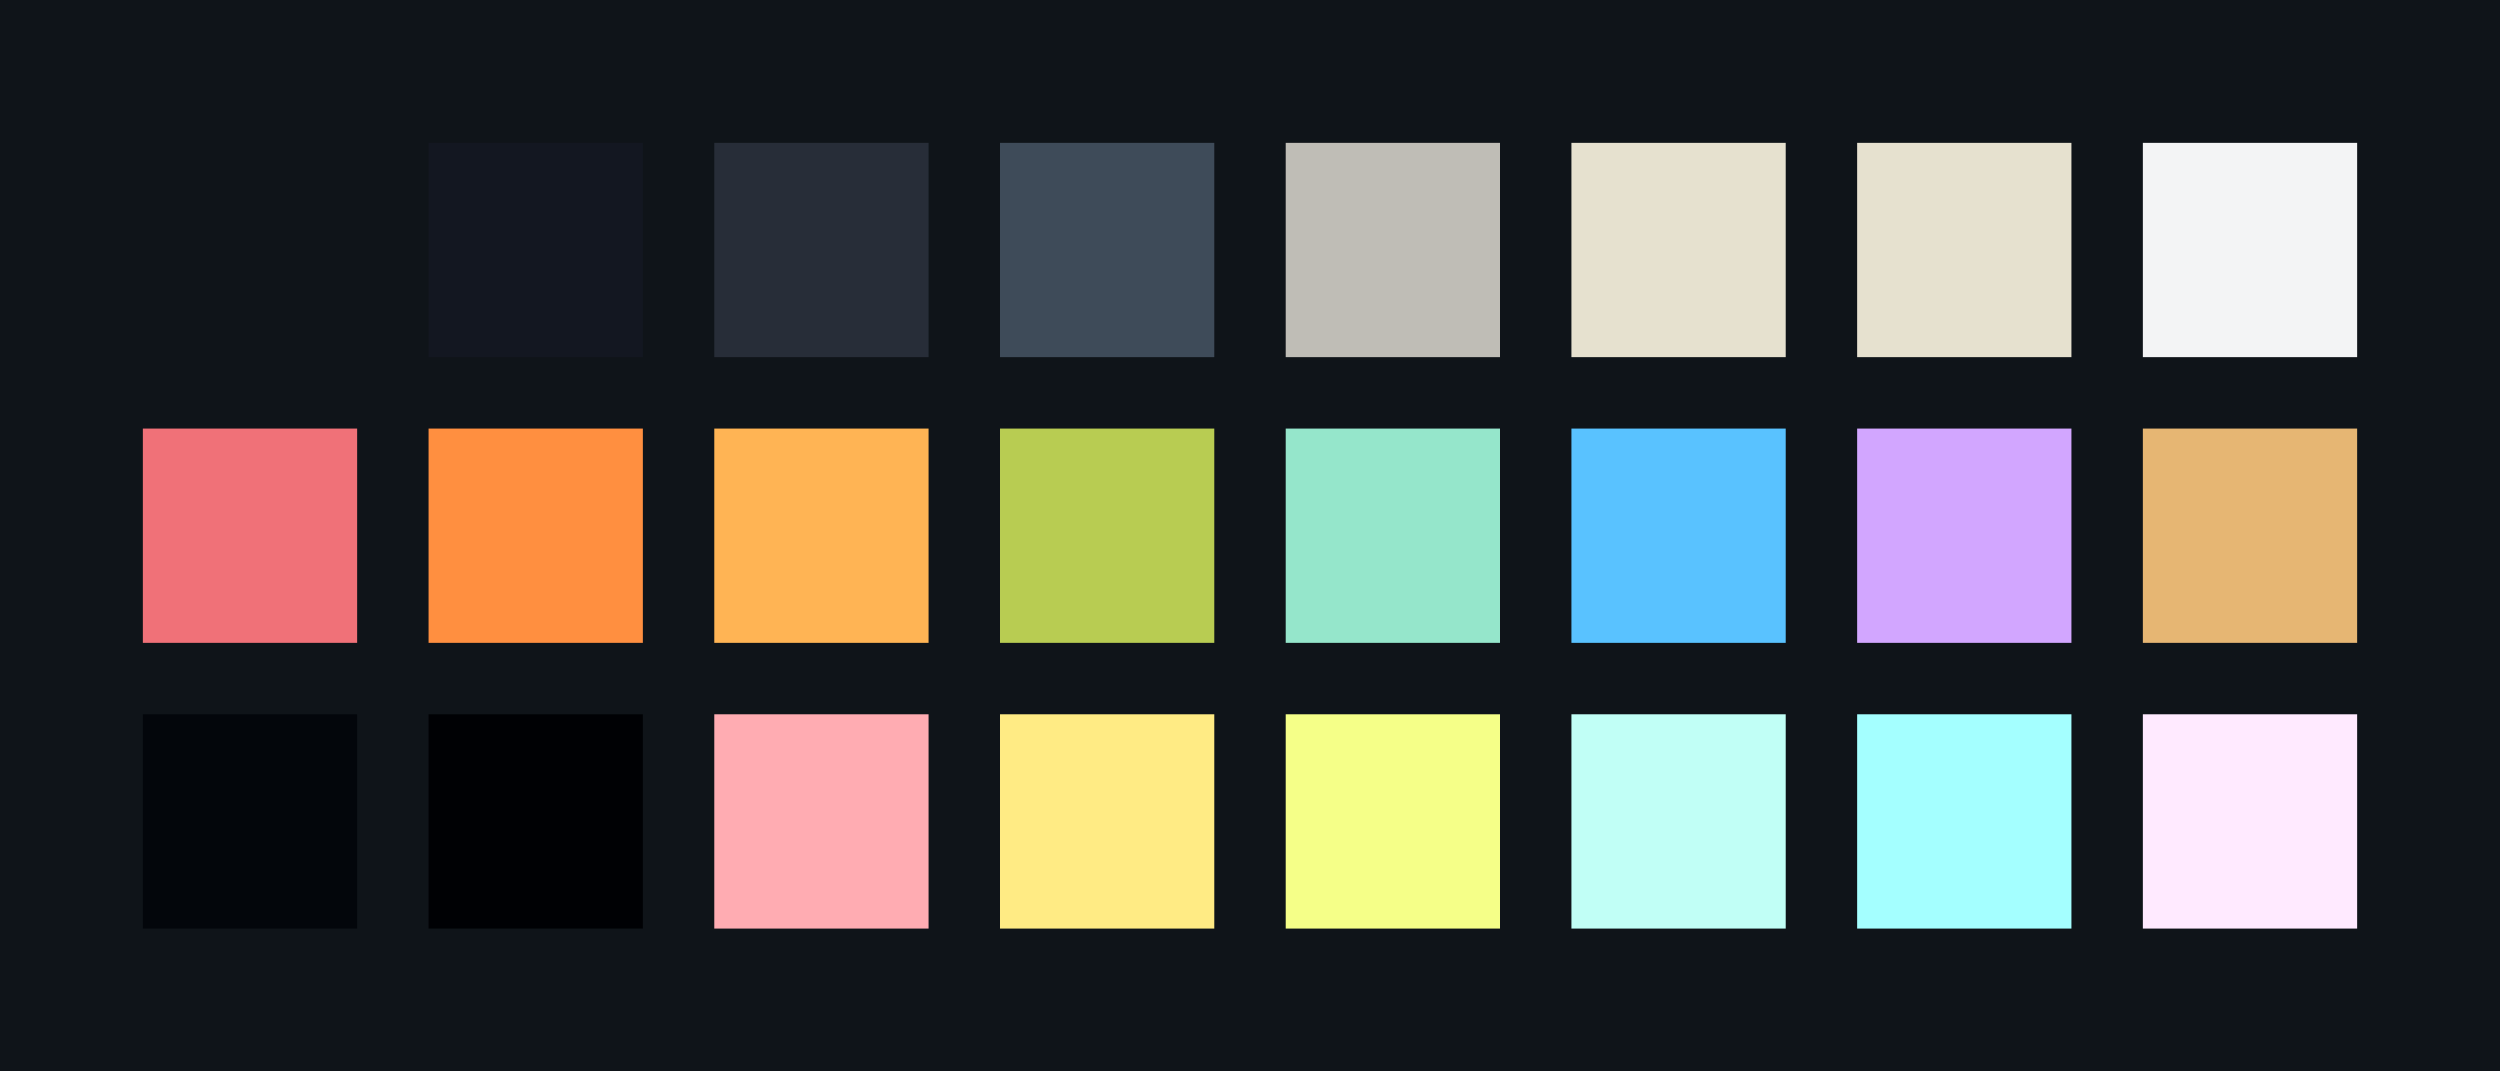 <?xml version="1.0" encoding="UTF-8" ?>
<svg width="525" height="225" xmlns="http://www.w3.org/2000/svg">
<rect x="0" y="0" width="525" height="225" style="fill:#0F1419" />
<rect x="30" y="30" width="45" height="45" style="fill:#0F1419" />
<rect x="90" y="30" width="45" height="45" style="fill:#131721" />
<rect x="150" y="30" width="45" height="45" style="fill:#272D38" />
<rect x="210" y="30" width="45" height="45" style="fill:#3E4B59" />
<rect x="270" y="30" width="45" height="45" style="fill:#BFBDB6" />
<rect x="330" y="30" width="45" height="45" style="fill:#E6E1CF" />
<rect x="390" y="30" width="45" height="45" style="fill:#E6E1CF" />
<rect x="450" y="30" width="45" height="45" style="fill:#F3F4F5" />
<rect x="30" y="90" width="45" height="45" style="fill:#F07178" />
<rect x="90" y="90" width="45" height="45" style="fill:#FF8F40" />
<rect x="150" y="90" width="45" height="45" style="fill:#FFB454" />
<rect x="210" y="90" width="45" height="45" style="fill:#B8CC52" />
<rect x="270" y="90" width="45" height="45" style="fill:#95E6CB" />
<rect x="330" y="90" width="45" height="45" style="fill:#59C2FF" />
<rect x="390" y="90" width="45" height="45" style="fill:#D2A6FF" />
<rect x="450" y="90" width="45" height="45" style="fill:#E6B673" />
<rect x="30" y="150" width="45" height="45" style="fill:#03060b" />
<rect x="90" y="150" width="45" height="45" style="fill:#000104" />
<rect x="150" y="150" width="45" height="45" style="fill:#ffacb2" />
<rect x="210" y="150" width="45" height="45" style="fill:#ffeb84" />
<rect x="270" y="150" width="45" height="45" style="fill:#f5ff88" />
<rect x="330" y="150" width="45" height="45" style="fill:#c1fff6" />
<rect x="390" y="150" width="45" height="45" style="fill:#a4ffff" />
<rect x="450" y="150" width="45" height="45" style="fill:#ffeaff" />
</svg>